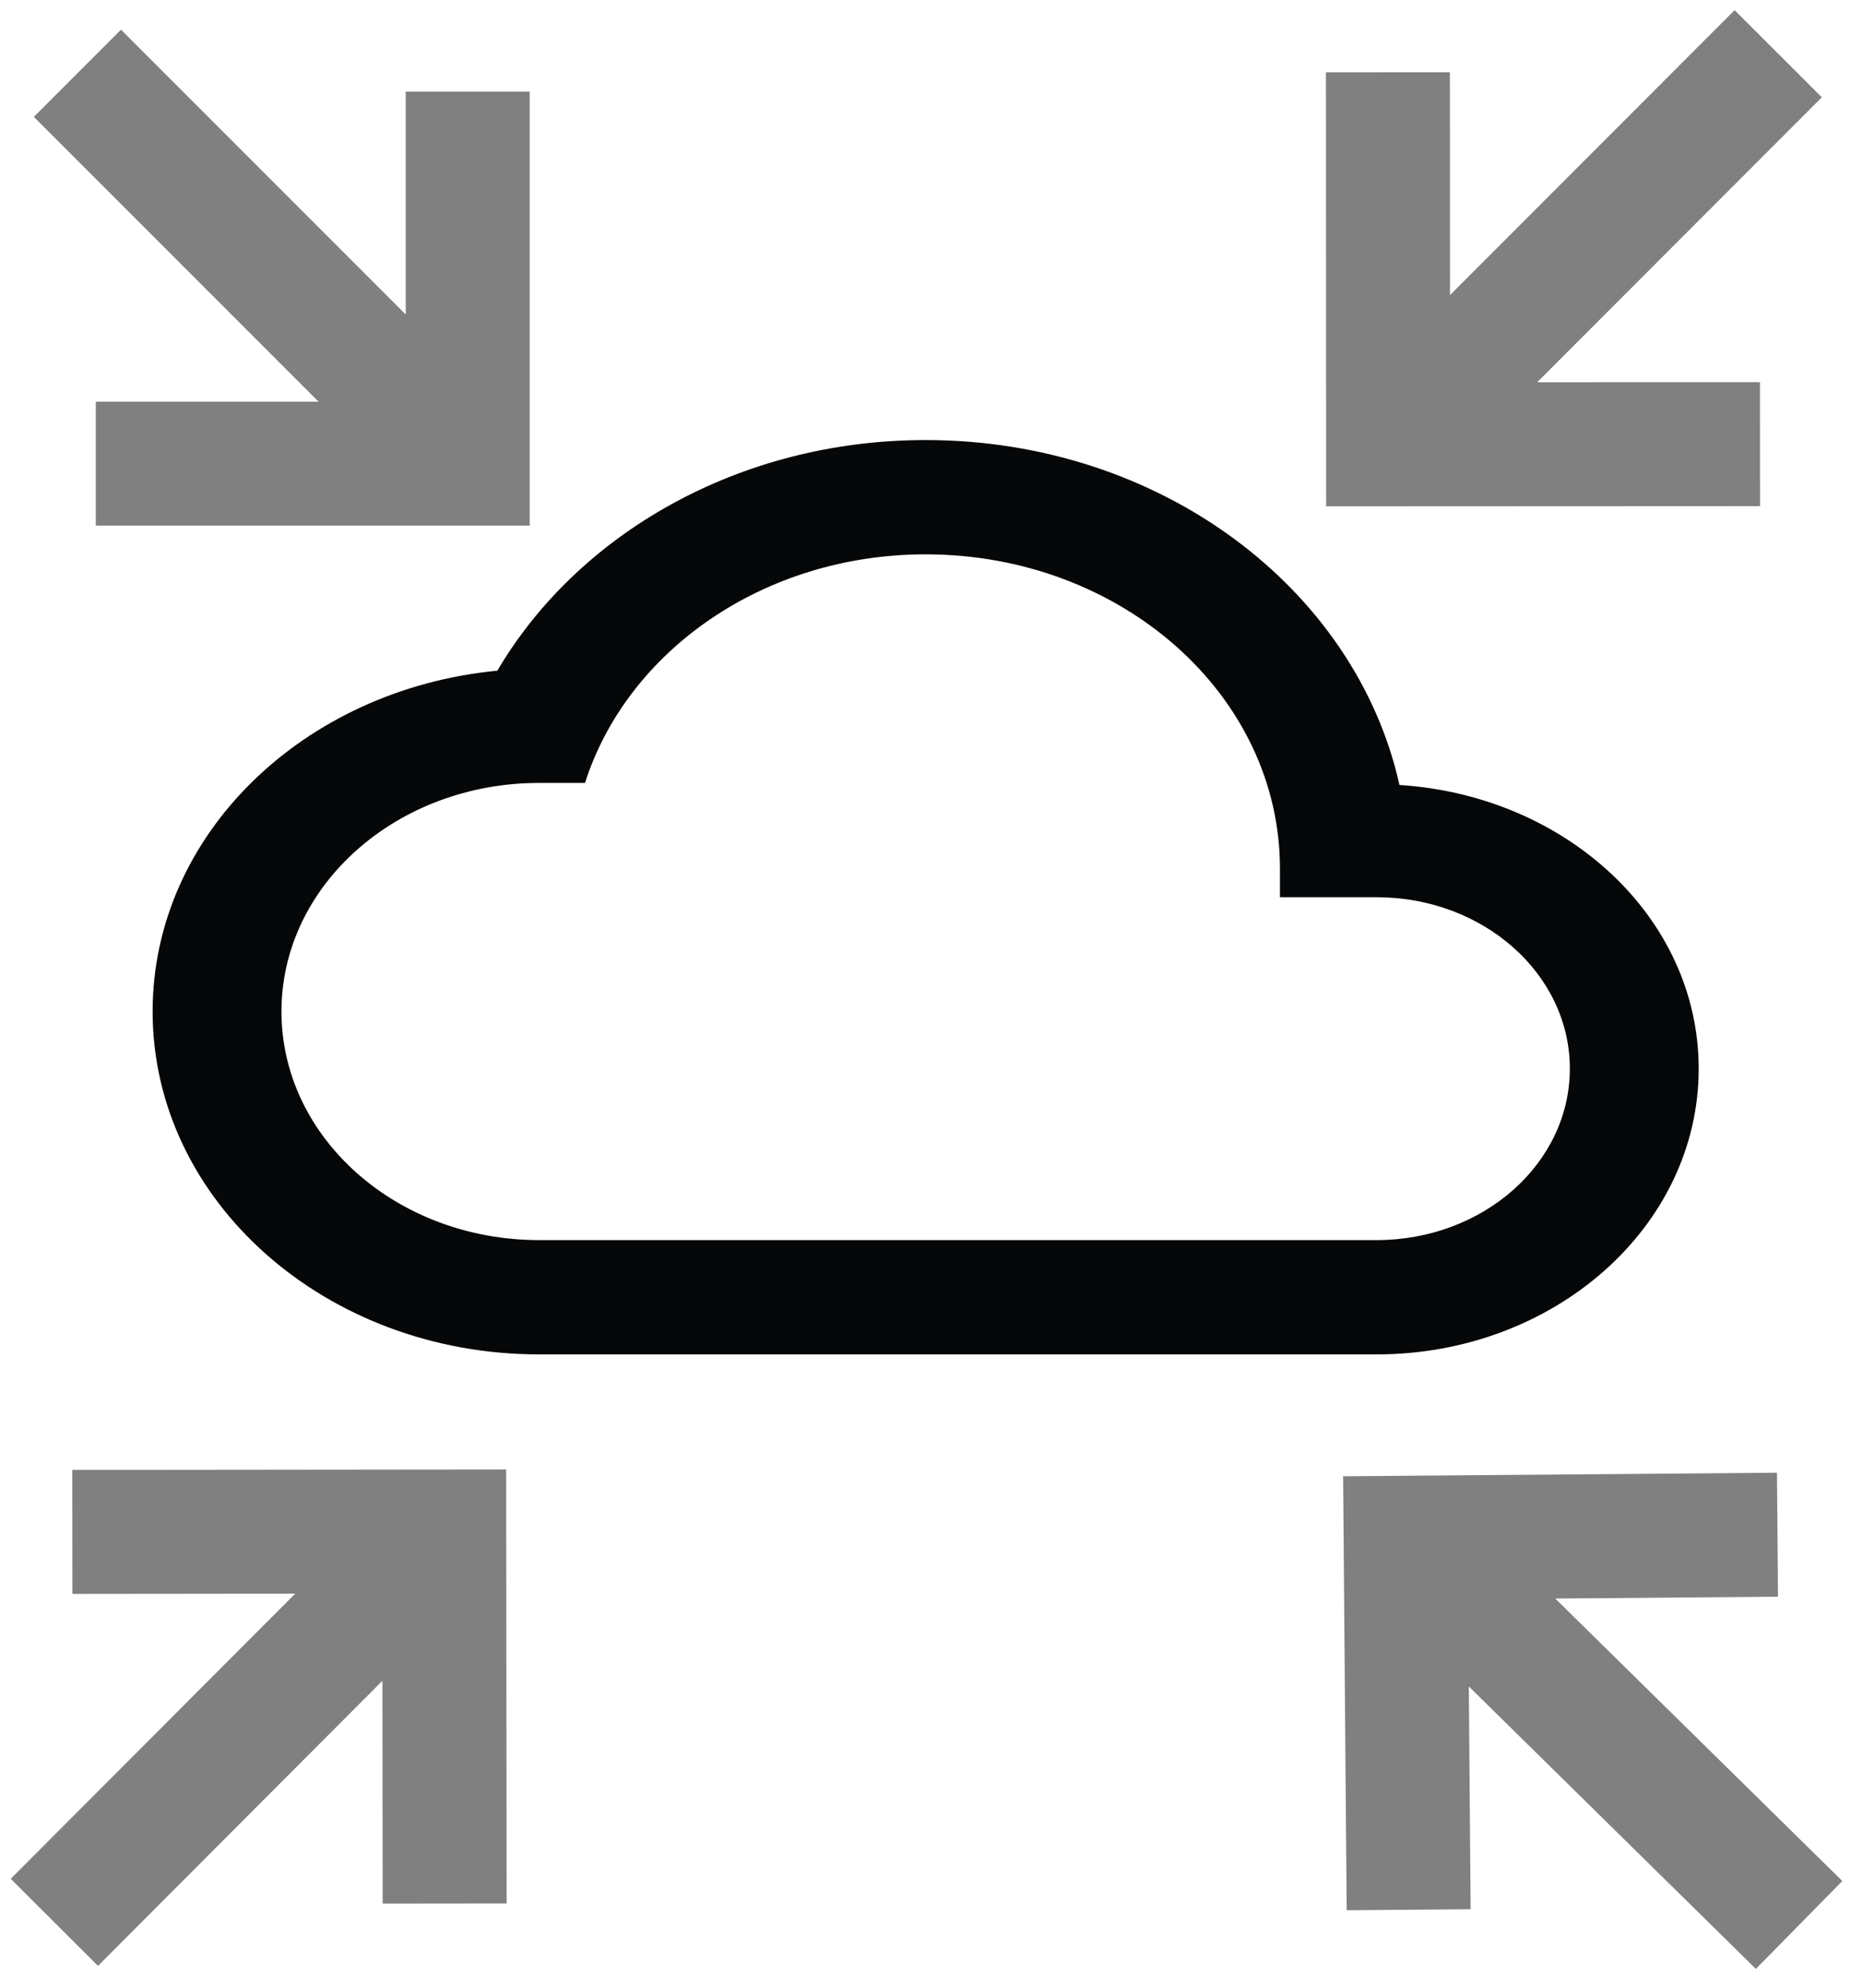 <svg xmlns="http://www.w3.org/2000/svg" width="937.5" height="1000"><path d="M692.729 623.873H271.307c-71.61 0-129.67-51.49-129.67-114.998s58.06-114.998 129.67-114.998h23.08c21.2-66.325 89.829-114.998 171.421-114.998 98.452 0 178.294 70.781 178.294 158.122v14.375h48.627c53.715 0 97.25 38.61 97.25 86.248 0 47.638-43.535 86.249-97.25 86.249zm11.508-228.961C682.161 295.985 583.84 221.38 465.808 221.38c-93.75 0-174.955 47.12-215.54 116.033-97.51 9.315-173.465 82.482-173.465 171.462 0 95.276 87.073 172.497 194.504 172.497h421.422c89.503 0 162.086-64.342 162.086-143.748 0-75.898-66.553-137.393-150.578-142.712z" style="fill:#050708;fill-opacity:1;stroke-width:.164;stroke-linejoin:round"/><path d="M60.883 14.928 17.023 58.79l143.28 143.282H48.214v62.382h218.335V46.119h-62.381V158.21ZM916.771 48.951l-43.883-43.84L729.674 148.46l-.053-112.09-62.382.03.088 187.143.015 31.19 31.191-.014 187.144-.088-.029-62.381-112.091.053zM883.588 990.518l43.5-44.22L782.64 804.195l112.086-.917-.51-62.38-187.139 1.532-31.189.256.255 31.19 1.532 187.137 62.38-.51-.918-112.088zM5.405 945.188l43.908 43.814 143.13-143.432.12 112.09 62.38-.067-.198-187.144-.033-31.19-31.19.033-187.144.198.066 62.381 112.091-.119z" style="line-height:normal;-inkscape-font-specification:&quot;Bitstream Vera Sans&quot;;text-indent:0;text-align:start;text-transform:none;stroke-width:31.191;fill:gray"/></svg>